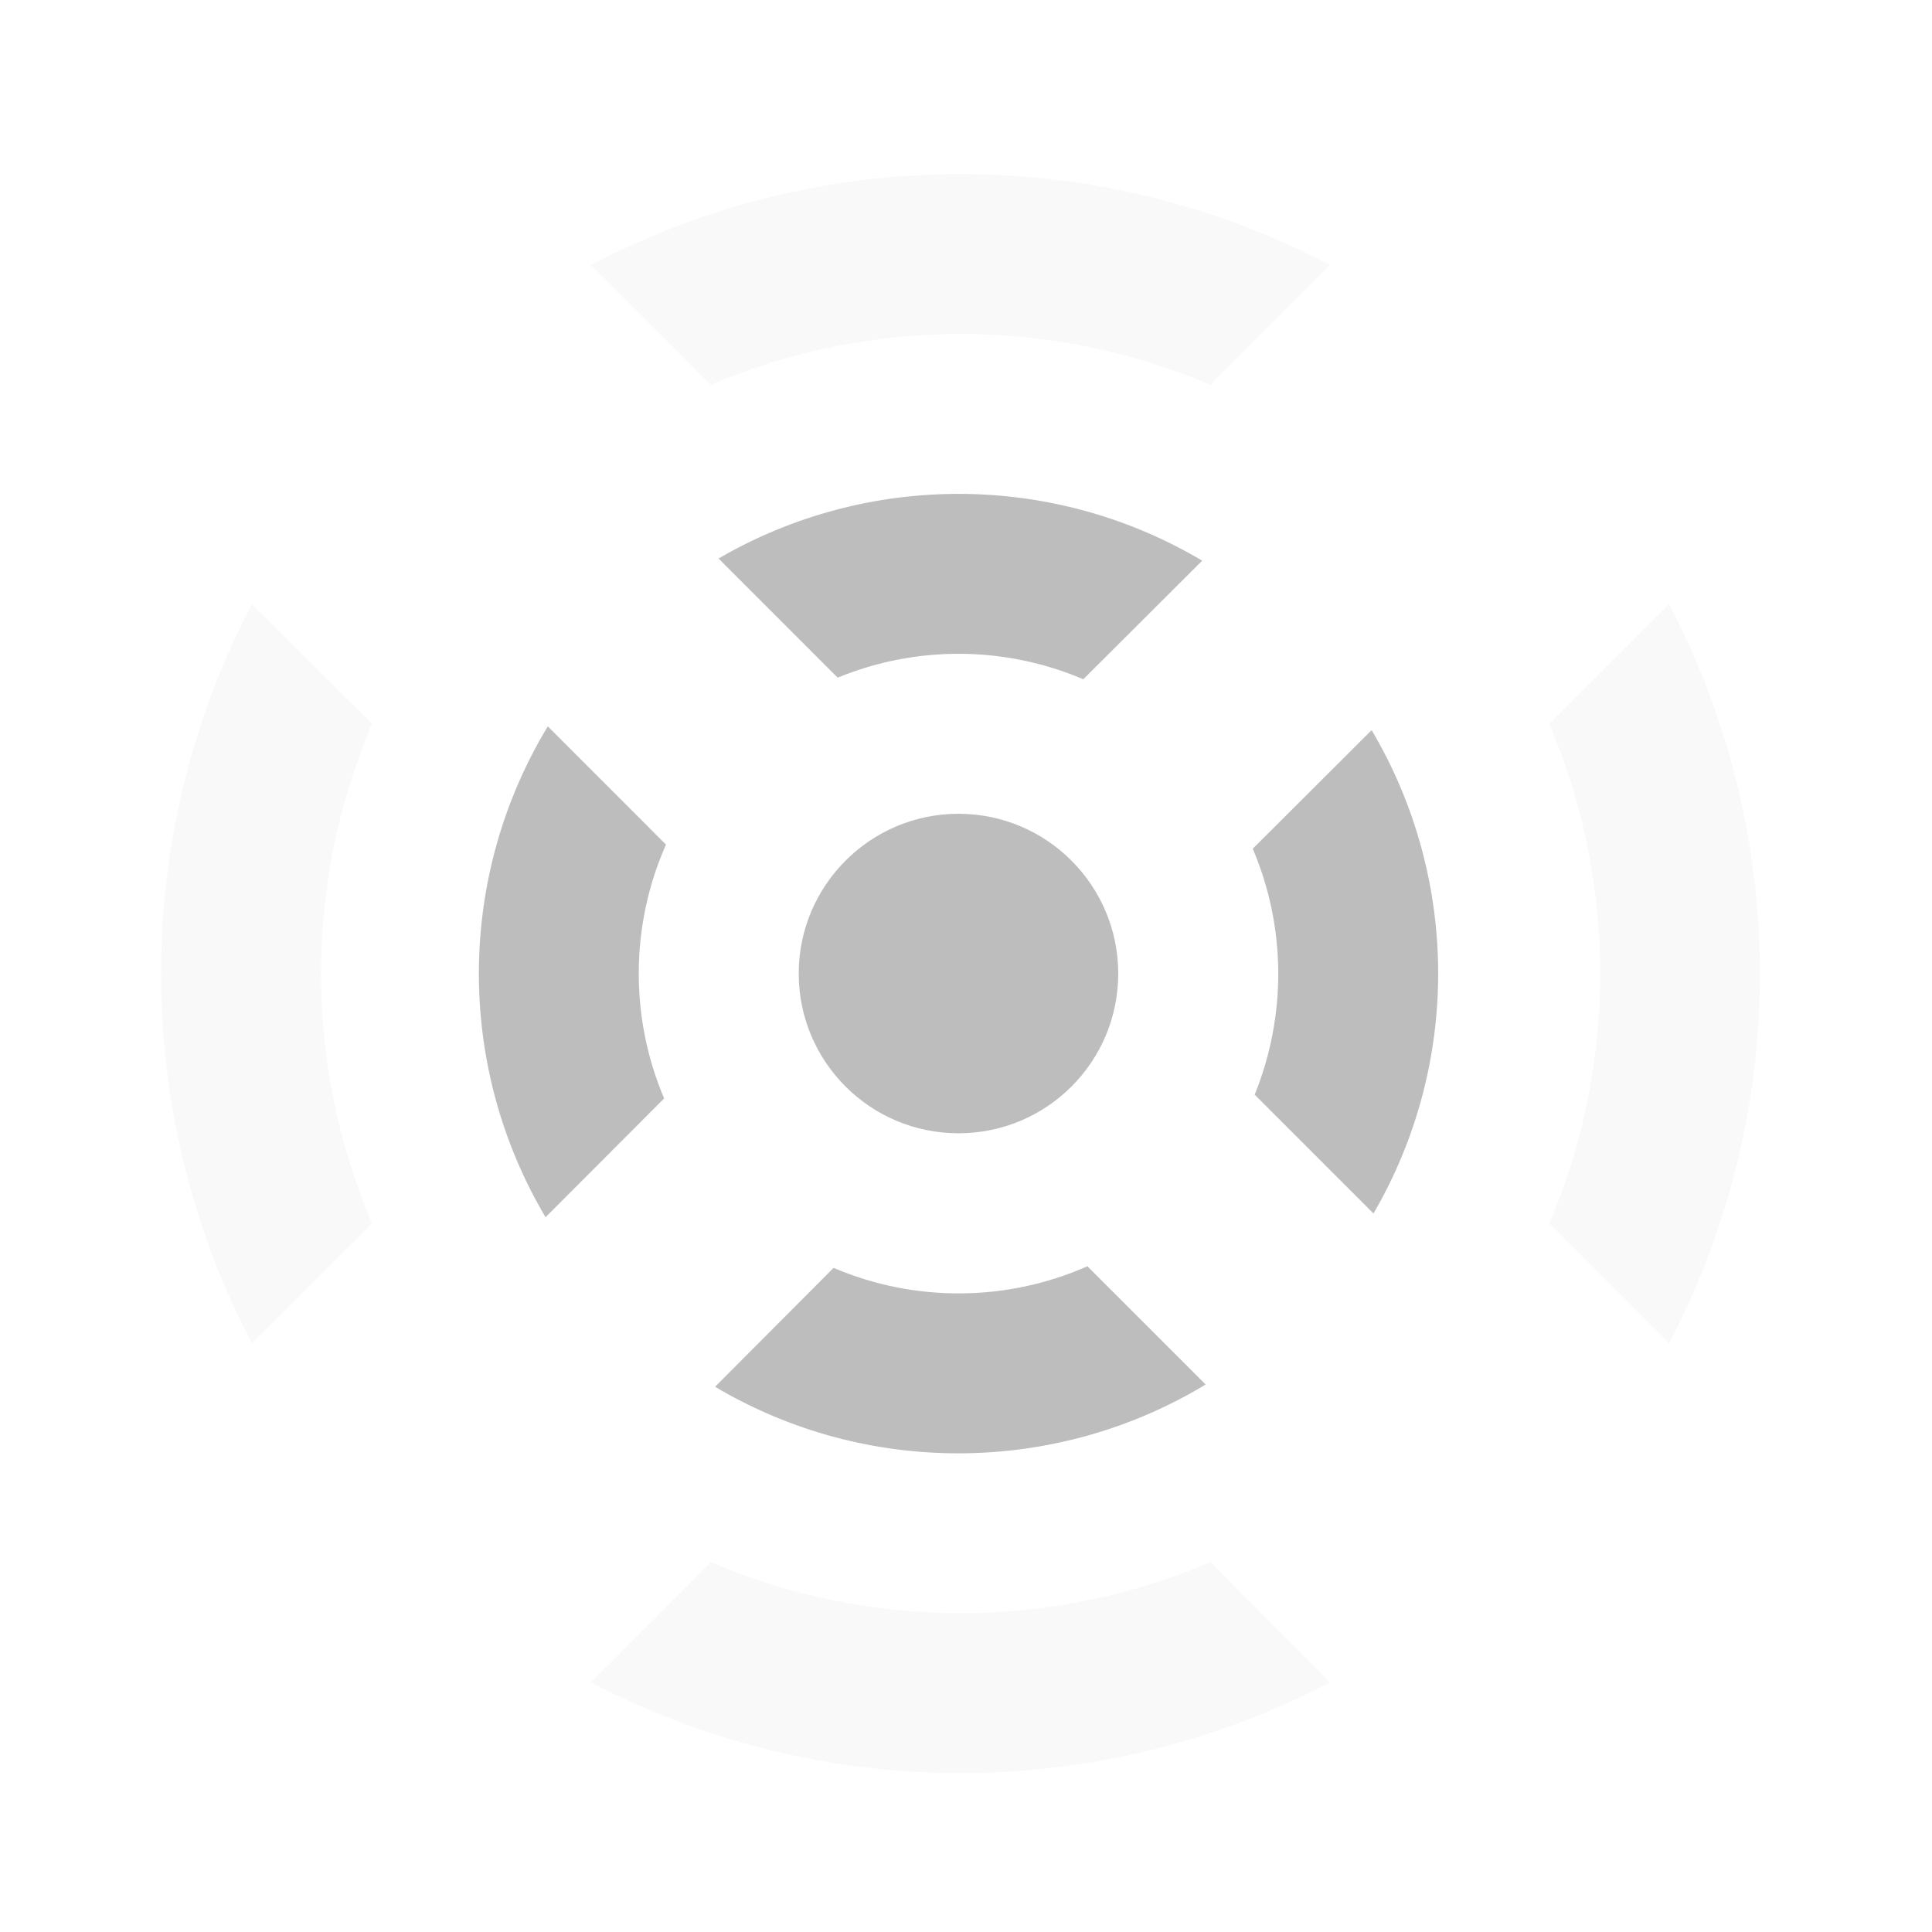 <?xml version="1.0" encoding="UTF-8" standalone="no"?>
<svg
   xmlns:dc="http://purl.org/dc/elements/1.1/"
   xmlns:cc="http://creativecommons.org/ns#"
   xmlns:rdf="http://www.w3.org/1999/02/22-rdf-syntax-ns#"
   xmlns:svg="http://www.w3.org/2000/svg"
   xmlns="http://www.w3.org/2000/svg"
   xmlns:xlink="http://www.w3.org/1999/xlink"
   xmlns:sodipodi="http://sodipodi.sourceforge.net/DTD/sodipodi-0.dtd"
   xmlns:inkscape="http://www.inkscape.org/namespaces/inkscape"
   width="24pt"
   height="24pt"
   viewBox="0 0 24 24"
   version="1.1"
   id="svg25"
   sodipodi:docname="audio-volume-medium.svg"
   inkscape:version="0.92.2 2405546, 2018-03-11">
  <sodipodi:namedview
     pagecolor="#ffffff"
     bordercolor="#666666"
     borderopacity="1"
     objecttolerance="10"
     gridtolerance="10"
     guidetolerance="10"
     inkscape:pageopacity="0"
     inkscape:pageshadow="2"
     inkscape:window-width="855"
     inkscape:window-height="480"
     id="namedview27"
     showgrid="false"
     inkscape:zoom="7.375"
     inkscape:cx="16.40678"
     inkscape:cy="15.59322"
     inkscape:window-x="0"
     inkscape:window-y="30"
     inkscape:window-maximized="0"
     inkscape:current-layer="svg25" />
  <defs
     id="defs16">
    <filter
       id="alpha"
       filterUnits="objectBoundingBox"
       x="0%"
       y="0%"
       width="100%"
       height="100%">
      <feColorMatrix
         type="matrix"
         in="SourceGraphic"
         values="0 0 0 0 1 0 0 0 0 1 0 0 0 0 1 0 0 0 1 0"
         id="feColorMatrix2" />
    </filter>
    <mask
       id="mask0">
      <g
         filter="url(#alpha)"
         id="g7">
        <rect
           x="0"
           y="0"
           width="24"
           height="24"
           style="fill:rgb(0%,0%,0%);fill-opacity:0.302;stroke:none;"
           id="rect5" />
      </g>
    </mask>
    <clipPath
       id="clip1">
      <rect
         x="0"
         y="0"
         width="24"
         height="24"
         id="rect10" />
    </clipPath>
    <g
       id="surface5"
       clip-path="url(#clip1)">
      <path
         style=" stroke:none;fill-rule:nonzero;fill:rgb(74.118%,74.118%,74.118%);fill-opacity:1;"
         d="M 3.129 7.504 C 1.625 10.375 1.625 13.816 3.129 16.688 L 4.621 15.199 C 3.777 13.219 3.777 10.973 4.621 8.992 Z M 7.34 3.293 L 8.828 4.781 C 10.809 3.938 13.055 3.938 15.035 4.781 L 16.523 3.293 C 13.652 1.785 10.211 1.785 7.34 3.293 Z M 7.34 20.898 C 10.211 22.402 13.652 22.402 16.523 20.898 L 15.035 19.406 C 13.055 20.25 10.809 20.25 8.828 19.406 Z M 19.246 8.992 C 20.09 10.973 20.09 13.219 19.246 15.199 L 20.734 16.688 C 22.238 13.816 22.238 10.375 20.734 7.504 Z M 19.246 8.992 "
         id="path13" />
    </g>
  </defs>
  <g
     id="surface1">
    <use
       xlink:href="#surface5"
       mask="url(#mask0)"
       id="use18"
       style="opacity:0.3" />
    <path
       style=" stroke:none;fill-rule:nonzero;fill:rgb(74.118%,74.118%,74.118%);fill-opacity:1;"
       d="M 6.805 9.023 C 5.672 10.895 5.664 13.242 6.777 15.121 L 8.25 13.645 C 7.824 12.641 7.828 11.496 8.273 10.492 Z M 8.926 6.938 L 10.406 8.418 C 11.383 8.016 12.484 8.023 13.457 8.438 L 14.934 6.965 C 13.086 5.867 10.781 5.859 8.926 6.938 Z M 8.883 17.227 C 10.758 18.34 13.109 18.328 14.977 17.199 L 13.508 15.73 C 12.508 16.172 11.363 16.18 10.355 15.75 Z M 15.562 10.543 C 15.977 11.516 15.984 12.617 15.586 13.598 L 17.062 15.074 C 18.141 13.223 18.133 10.918 17.039 9.07 Z M 15.562 10.543 "
       id="path20" />
    <path
       style=" stroke:none;fill-rule:nonzero;fill:rgb(74.118%,74.118%,74.118%);fill-opacity:1;"
       d="M 11.906 10.109 C 13.004 10.109 13.891 11 13.891 12.094 C 13.891 13.191 13.004 14.078 11.906 14.078 C 10.812 14.078 9.922 13.191 9.922 12.094 C 9.922 11 10.812 10.109 11.906 10.109 Z M 11.906 10.109 "
       id="path22" />
  </g>
</svg>
